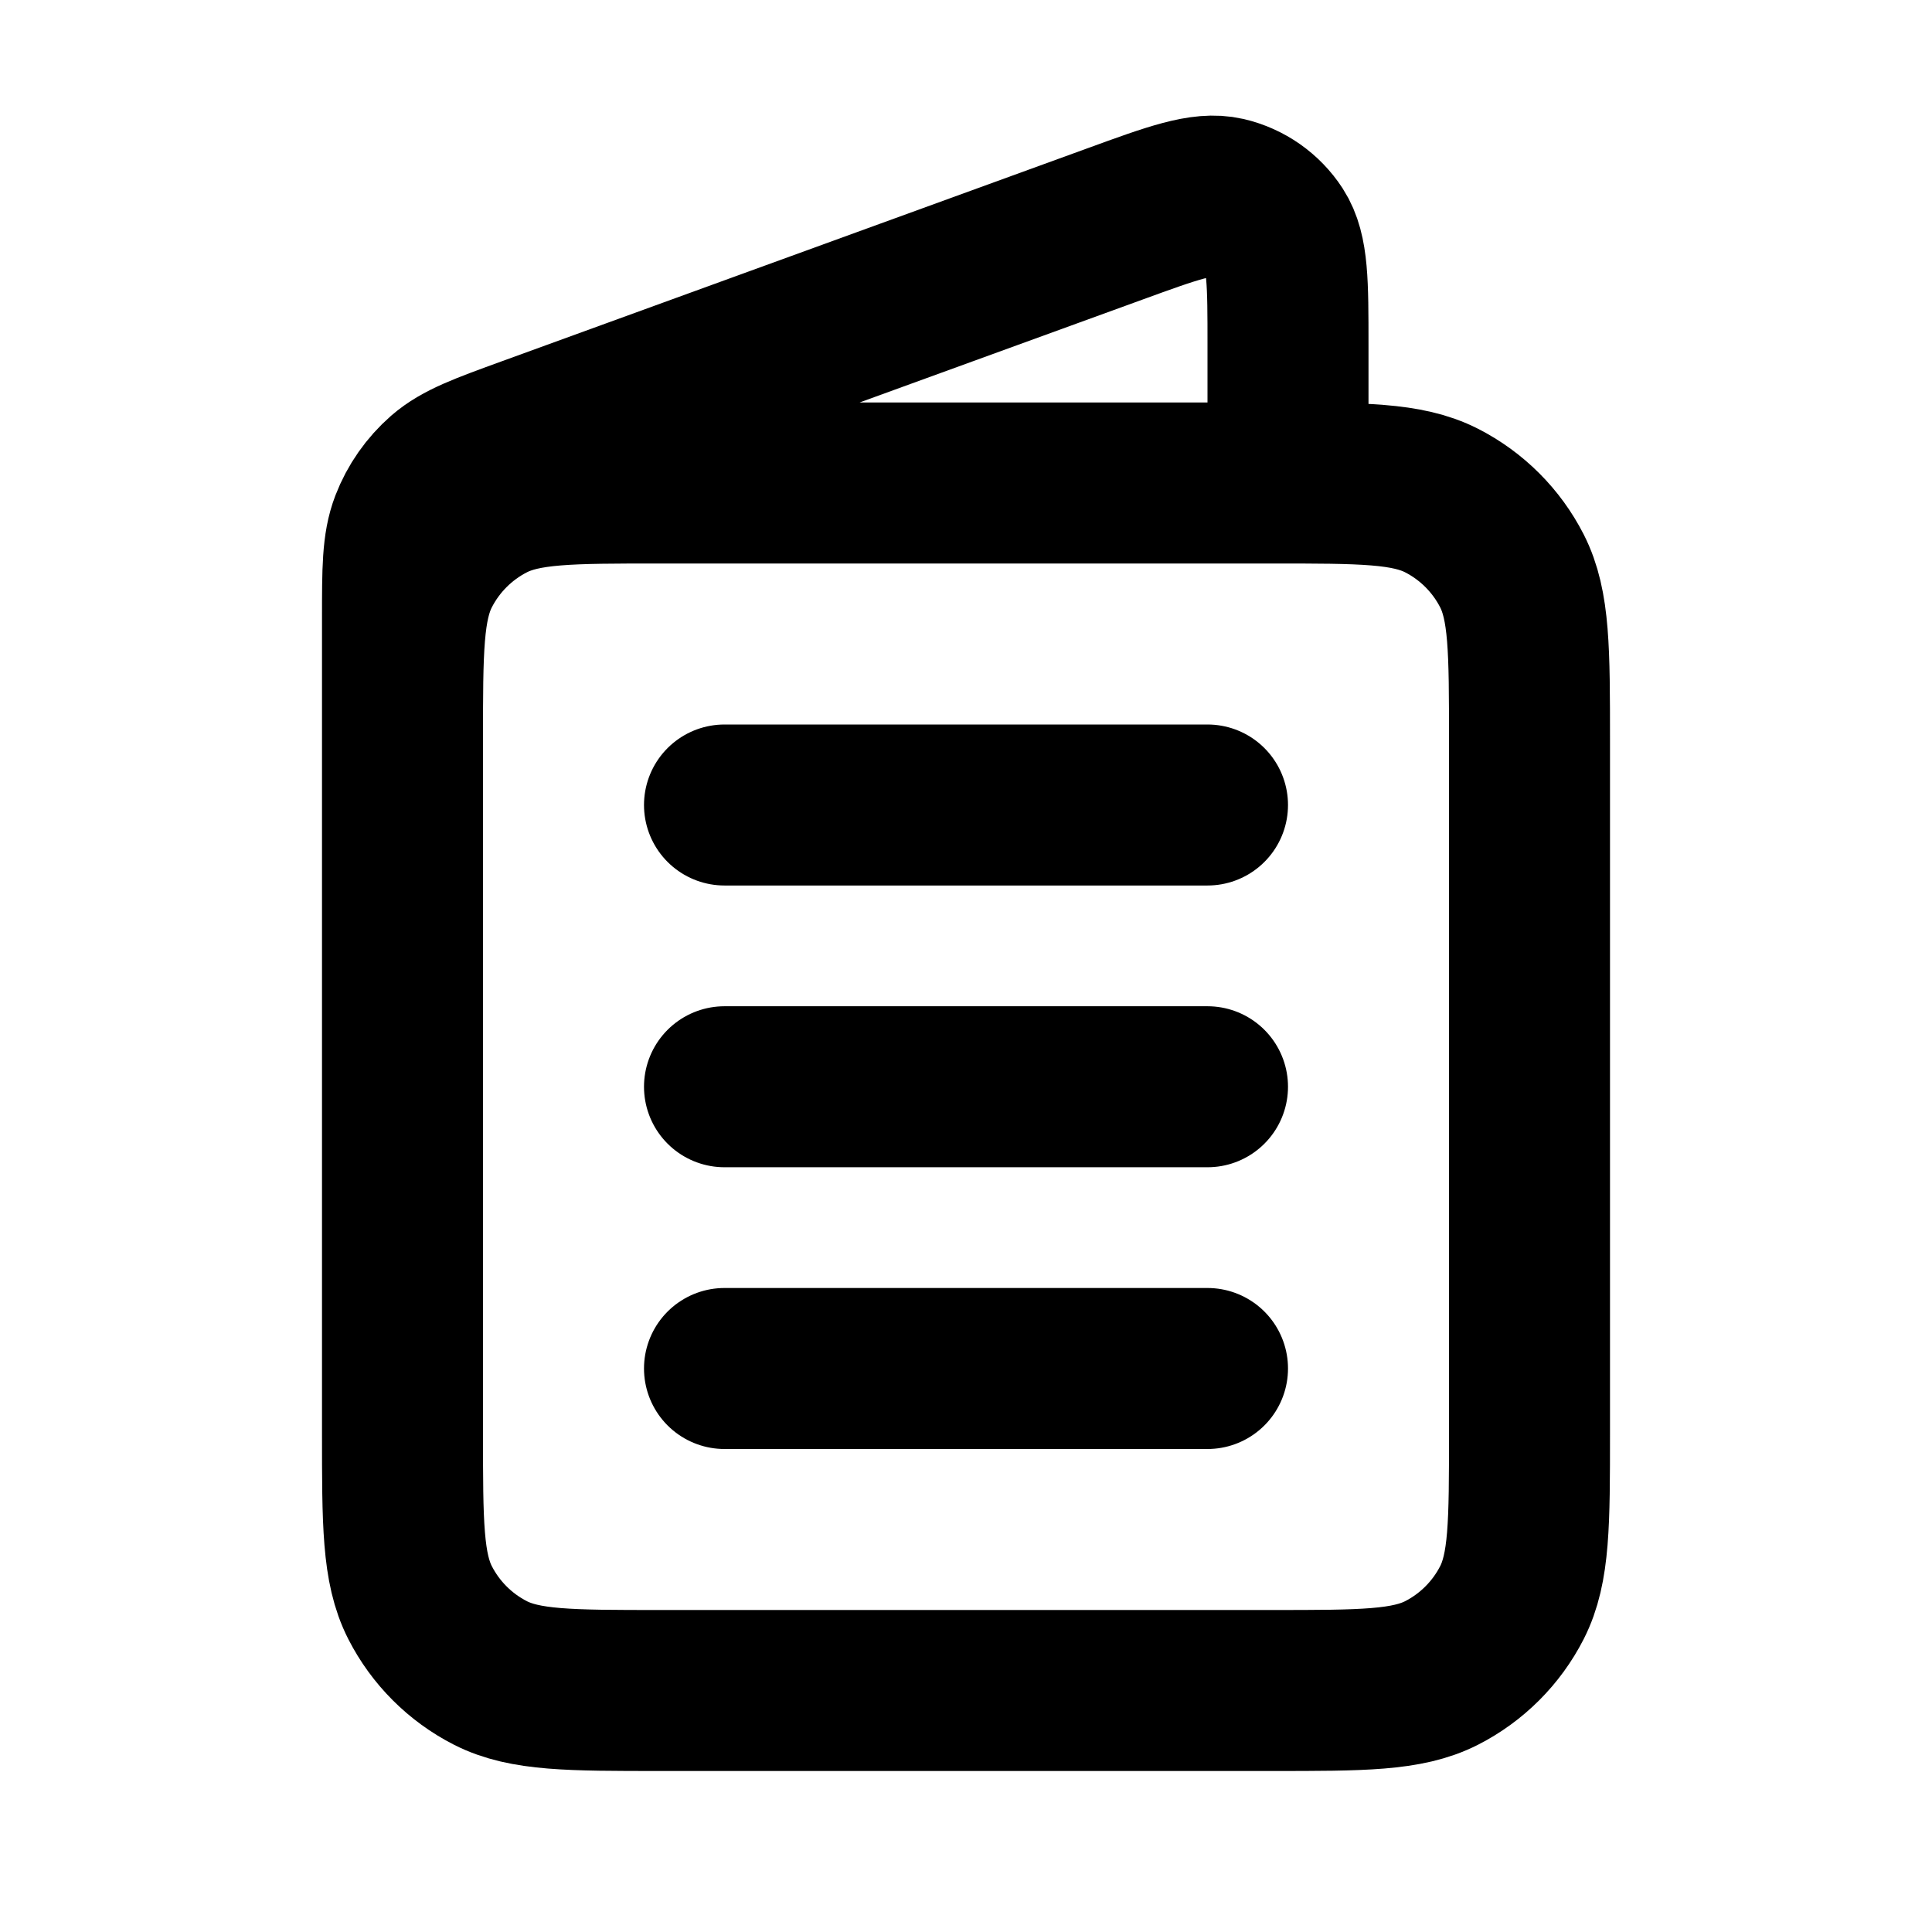 <?xml version="1.0" encoding="utf-8"?>
<svg width="800px" height="800px" viewBox="0 0 24 24" fill="none" xmlns="http://www.w3.org/2000/svg">
<path d="M16 6V4.284C16 3.516 16 3.132 15.839 2.883C15.698 2.666 15.478 2.512 15.225 2.453C14.937 2.387 14.575 2.518 13.853 2.781L6.58 5.426C6.011 5.633 5.726 5.736 5.516 5.918C5.331 6.08 5.188 6.284 5.1 6.513C5 6.773 5 7.075 5 7.681V12M9 17H15M9 13.5H15M9 10H15M8.2 21H15.8C16.92 21 17.48 21 17.908 20.782C18.284 20.59 18.59 20.284 18.782 19.908C19 19.48 19 18.92 19 17.8V9.2C19 8.08 19 7.52 18.782 7.092C18.59 6.716 18.284 6.41 17.908 6.218C17.48 6 16.92 6 15.8 6H8.2C7.08 6 6.52 6 6.092 6.218C5.716 6.41 5.41 6.716 5.218 7.092C5 7.52 5 8.08 5 9.2V17.8C5 18.92 5 19.48 5.218 19.908C5.41 20.284 5.716 20.59 6.092 20.782C6.52 21 7.08 21 8.2 21Z" stroke="currentColor" stroke-width="2" stroke-linecap="round" stroke-linejoin="round"/>
</svg>
